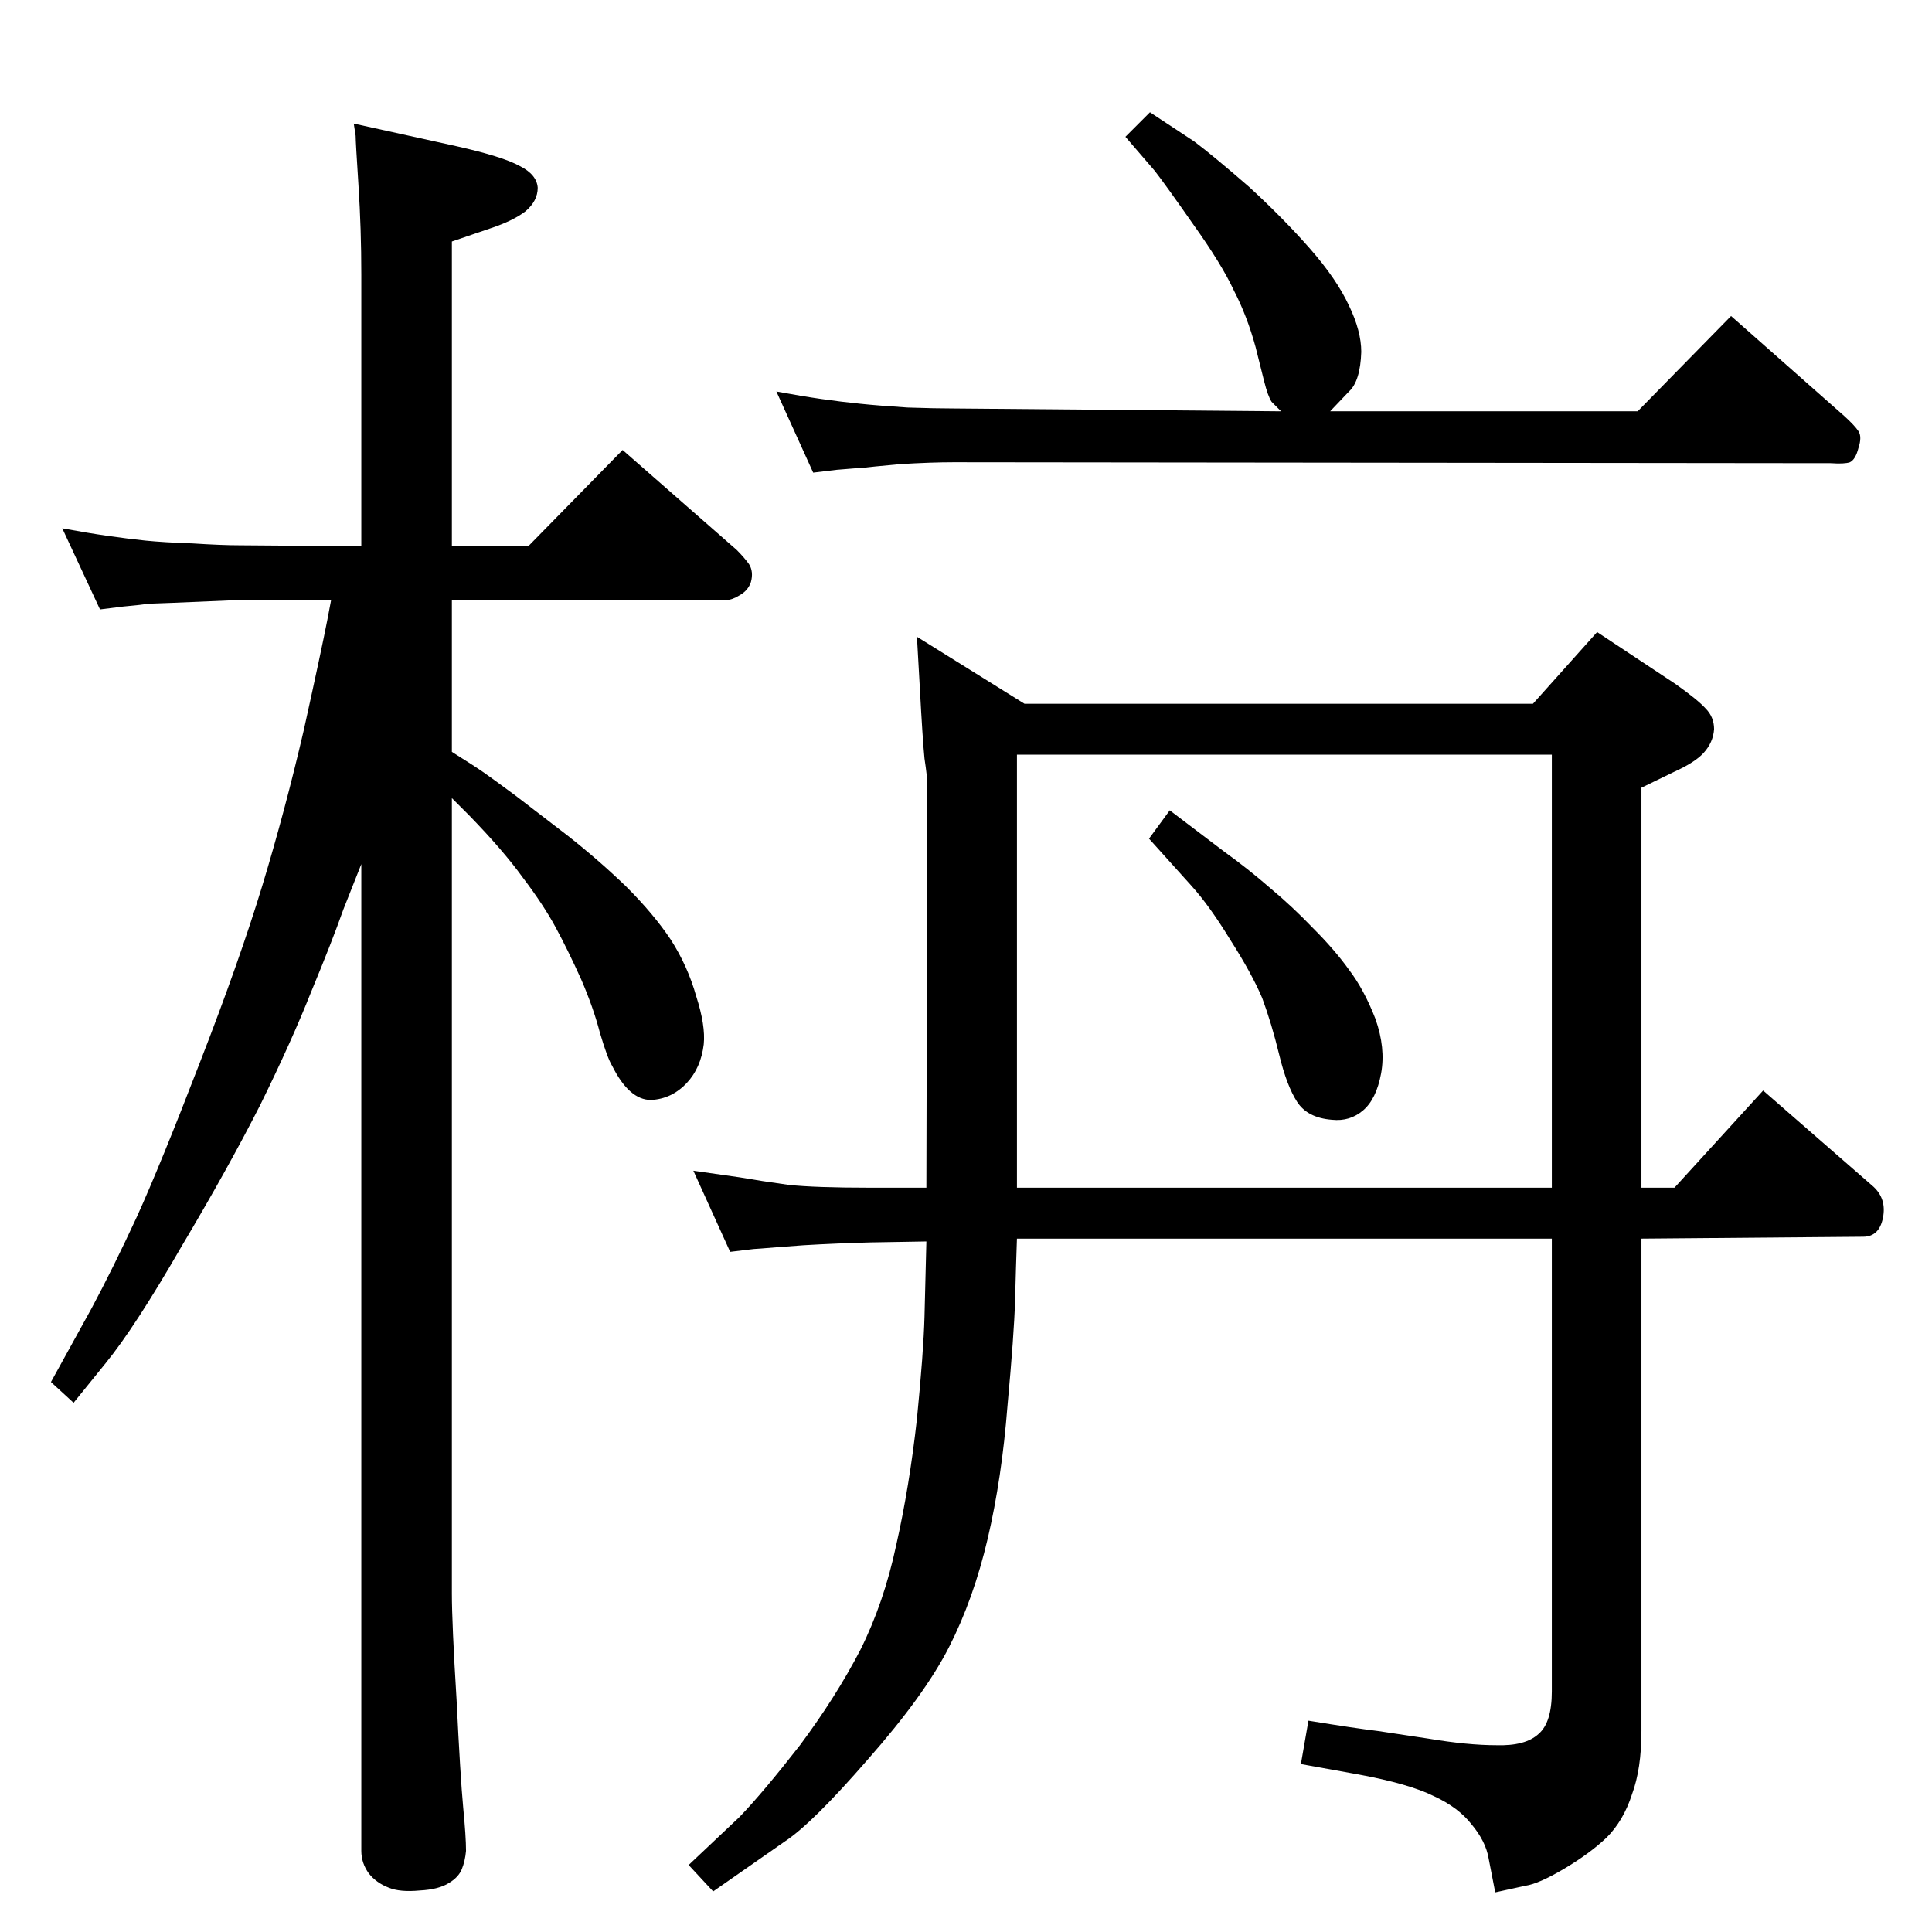 <?xml version="1.0" standalone="no"?>
<!DOCTYPE svg PUBLIC "-//W3C//DTD SVG 1.1//EN" "http://www.w3.org/Graphics/SVG/1.1/DTD/svg11.dtd" >
<svg xmlns="http://www.w3.org/2000/svg" xmlns:xlink="http://www.w3.org/1999/xlink" version="1.1" viewBox="0 0 2048 2048">
  <g transform="matrix(1 0 0 -1 0 2048)">
   <path fill="currentColor"
d="M383 1469v288q0 48 -3 94.5t-3 52.5l-2 13l109 -24q49 -11 67 -21q18 -9 19 -23q0 -14 -13 -25q-13 -10 -37 -18l-41 -14v-323h81l100 102l121 -106q8 -8 13 -15q5 -8 2 -19q-3 -9 -12 -14q-8 -5 -14 -5h-291v-161q24 -15 34 -22t33 -24l56 -43q33 -26 62 -54
q29 -29 47 -56q18 -28 27 -60q10 -31 8 -51q-3 -25 -18 -41q-16 -17 -38 -18q-23 0 -41 36q-5 8 -13 35q-7 27 -20 57q-14 31 -27 55t-35 53q-21 29 -57 66l-18 18v-843q0 -32 5 -113q4 -82 7 -114q3 -31 3 -46q-1 -11 -4.5 -19.5t-13.5 -14.5q-11 -7 -31 -8q-21 -2 -33 3
q-13 5 -21 15q-8 11 -8 24v1046l-19 -48q-12 -34 -34 -87q-21 -53 -54 -120q-34 -67 -84 -151q-49 -85 -80 -123l-34 -42l-24 22l43 78q23 43 48 97q25 55 67 164q42 108 66 187t44 165q19 86 25 117l4 21h-97l-71 -3q-24 -1 -27 -1q-4 -1 -26 -3l-24 -3l-40 86q27 -5 48 -8
t40 -5q20 -2 50 -3q31 -2 50 -2zM1219 1929l47 -31q20 -15 58 -48q37 -34 65 -66t41 -60q13 -27 13 -49q-1 -31 -13 -42l-20 -21h326l99 101l120 -106q11 -10 15 -16t0 -18q-3 -12 -9 -15q-6 -2 -20 -1l-930 1q-24 0 -57 -2q-33 -3 -39 -4q-5 0 -28 -2l-25 -3l-39 86
q27 -5 48 -8t41 -5q19 -2 50 -4q30 -1 49 -1l347 -3l-10 10q-4 6 -8 22l-9 36q-9 33 -23 60q-13 28 -43 70q-30 43 -41 57l-31 36zM1240 1189l58 -44q25 -18 48 -38q24 -20 46 -43q23 -23 38 -44q16 -21 28 -52q11 -31 6 -58t-19 -39t-33 -10q-26 2 -37 19t-19 50t-18 60
q-11 26 -34 62q-22 36 -41 57l-45 50zM972 1373l114 -71h539l68 76l83 -55q24 -17 32 -26q9 -9 9 -22q-1 -14 -11 -25q-9 -10 -31 -20l-35 -17v-424h35l94 103l117 -102q14 -13 10 -33t-21 -20l-235 -2v-522q0 -40 -10 -67q-9 -28 -27 -46q-18 -17 -45 -33t-41 -18l-32 -7
l-7 36q-3 18 -18 36q-14 18 -40 30q-26 13 -80 23l-61 11l8 46q49 -8 74 -11l53 -8q42 -7 72 -7q31 -1 45 12q14 12 14 45v480h-567q-1 -28 -2 -66q-1 -35 -8 -111q-6 -77 -21 -141t-41 -115t-86 -119q-59 -68 -88 -87l-76 -53l-26 28l54 51q25 26 64 76q38 51 64 101
q25 50 38 111q14 62 22 134q7 71 8 108l2 80l-59 -1q-37 -1 -71 -3l-27 -2q-24 -2 -26 -2l-25 -3l-39 86l49 -7q23 -4 52 -8q28 -3 87 -3h59l1 428q0 7 -3 27q-2 20 -5 76zM1078 789h567v459h-567v-459z" />
  </g>

</svg>
